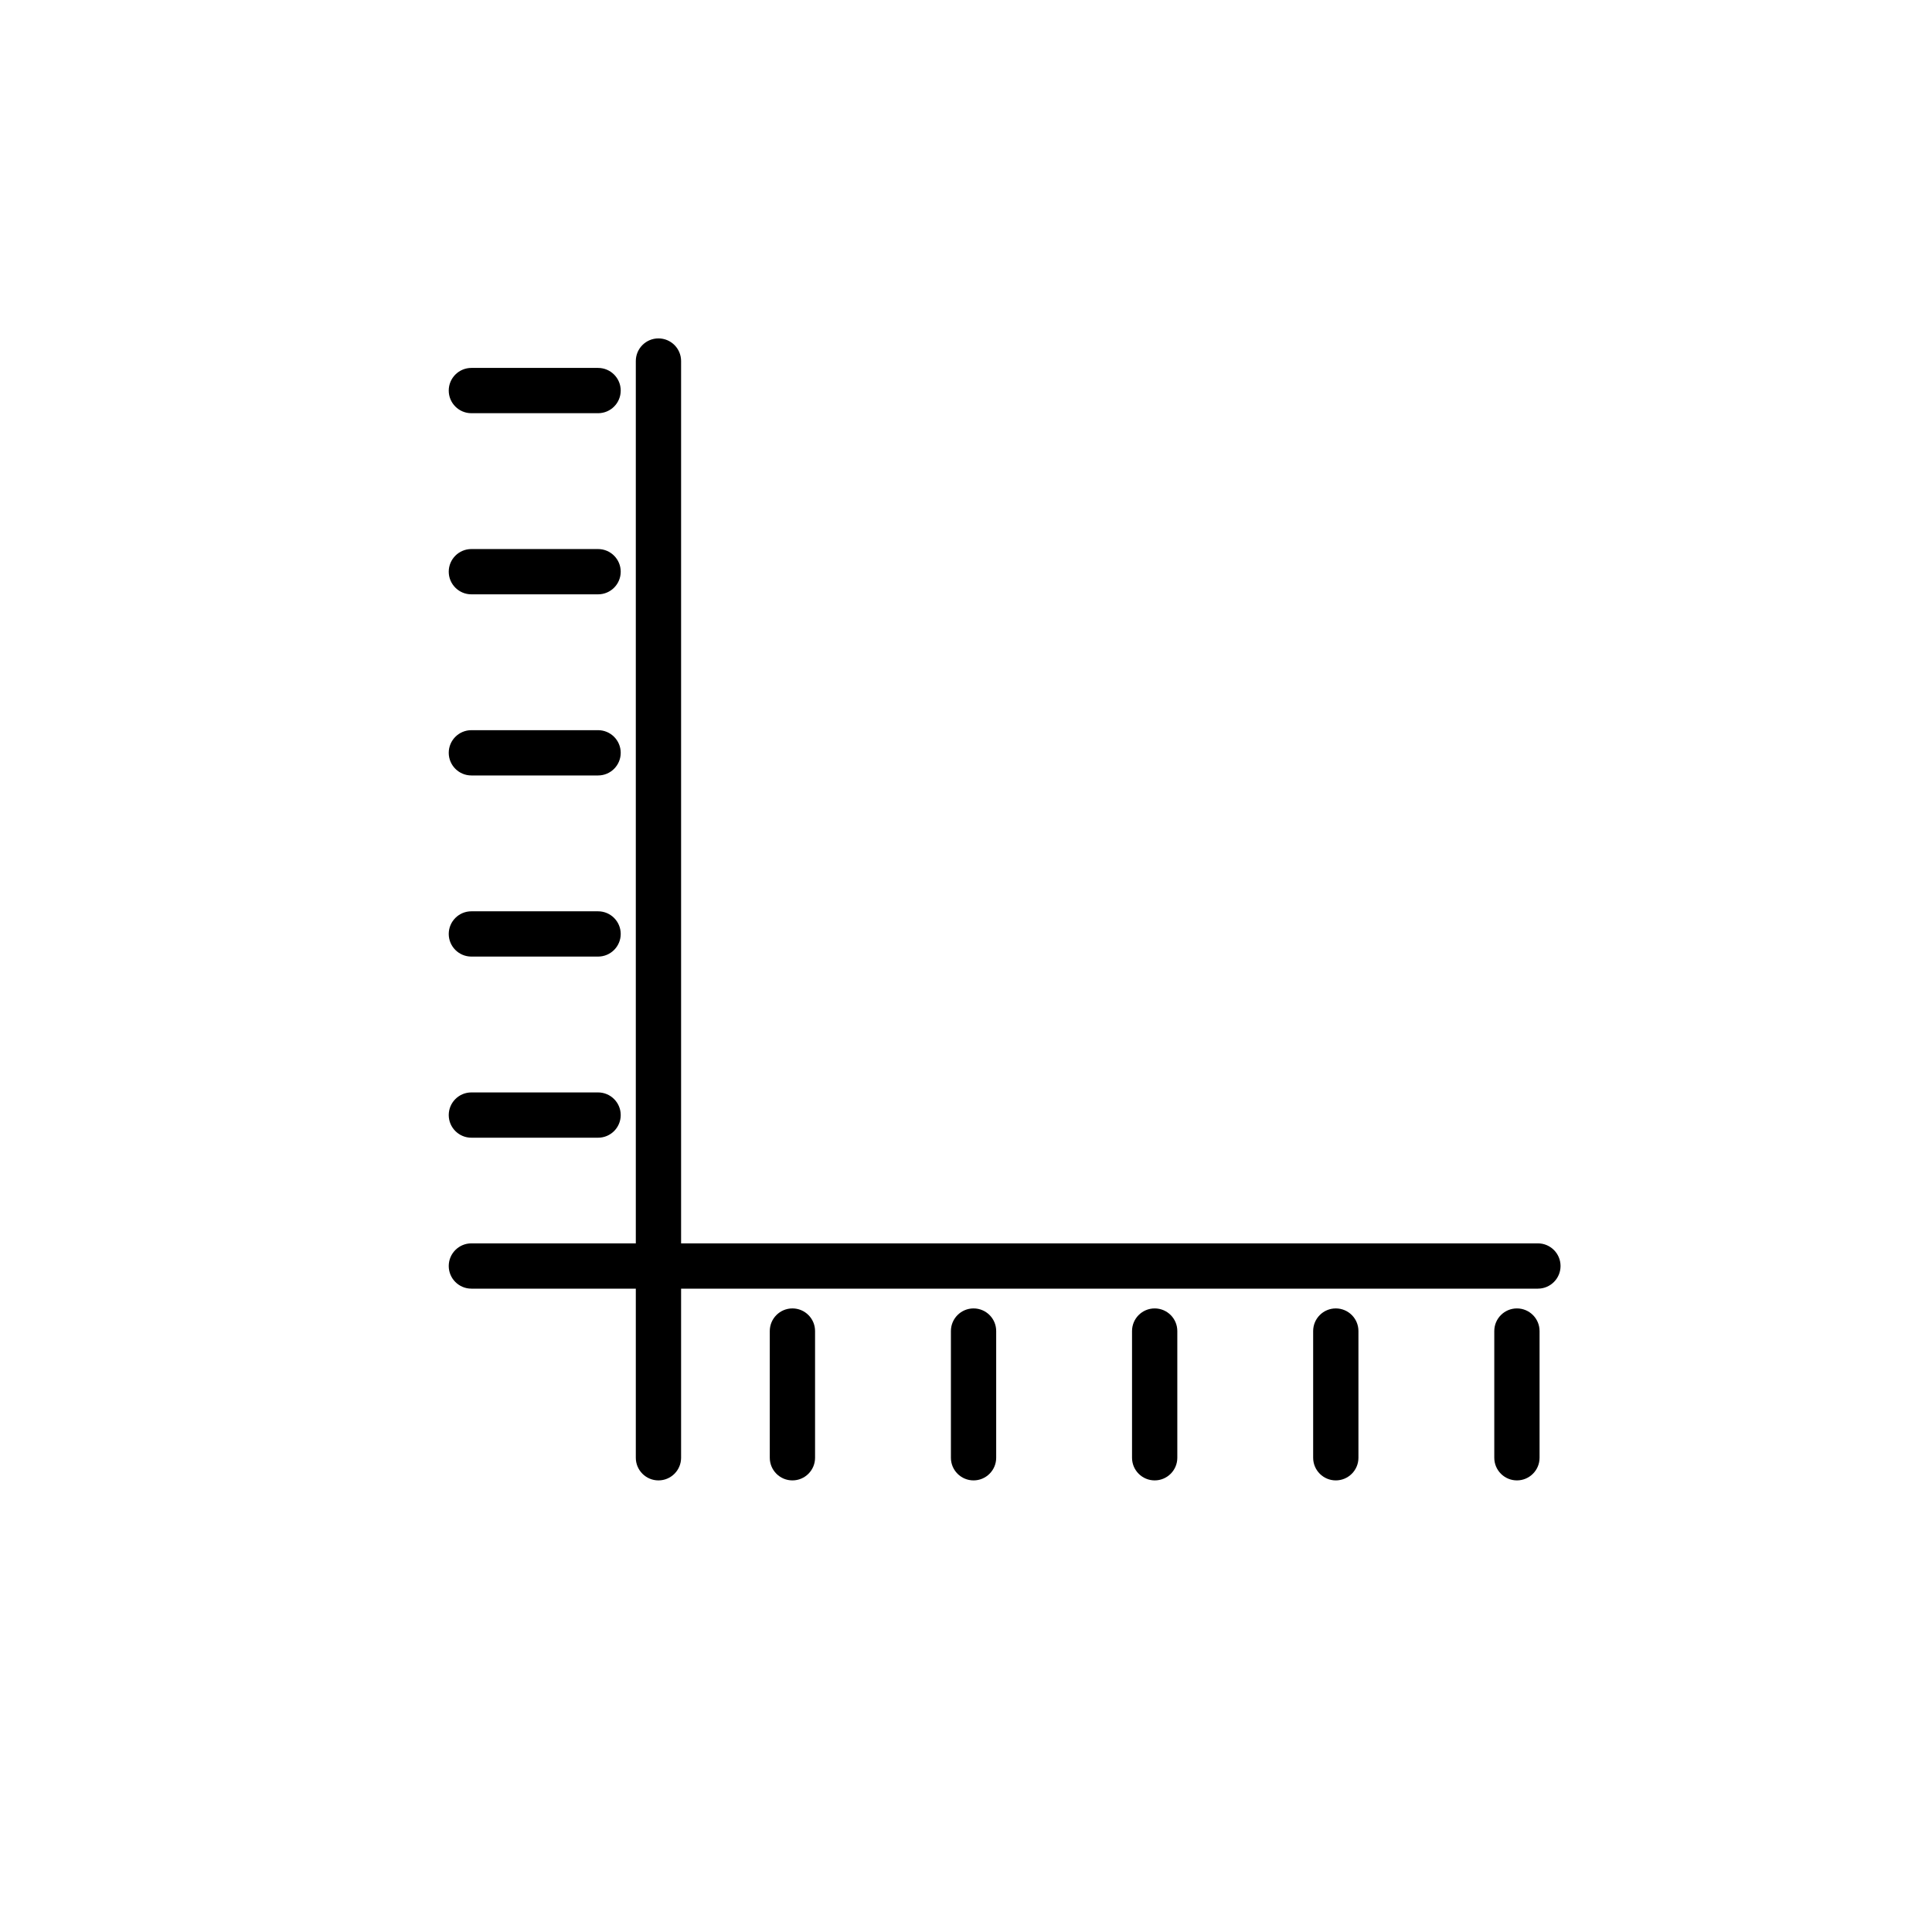 <?xml version="1.0" encoding="utf-8"?>
<!-- Generator: Adobe Illustrator 16.0.1, SVG Export Plug-In . SVG Version: 6.00 Build 0)  -->
<!DOCTYPE svg PUBLIC "-//W3C//DTD SVG 1.1//EN" "http://www.w3.org/Graphics/SVG/1.1/DTD/svg11.dtd">
<svg version="1.1" xmlns="http://www.w3.org/2000/svg" xmlns:xlink="http://www.w3.org/1999/xlink" x="0px" y="0px" width="64px"
	 height="64px" viewBox="0 0 64 64" enable-background="new 0 0 64 64" xml:space="preserve">
<g id="Layer_9">
	<g>
		<path d="M50.945,42.688h-35.33c-0.414,0-0.75-0.336-0.75-0.75s0.336-0.75,0.75-0.75h35.33c0.414,0,0.75,0.336,0.75,0.75
			S51.359,42.688,50.945,42.688z"/>
	</g>
	<g>
		<path d="M21.812,49.04c-0.414,0-0.75-0.336-0.75-0.75V11.96c0-0.414,0.336-0.75,0.75-0.75s0.75,0.336,0.75,0.75v36.33
			C22.562,48.704,22.227,49.04,21.812,49.04z"/>
	</g>
	<g>
		<path d="M19.812,13.688h-4.197c-0.414,0-0.75-0.336-0.75-0.75s0.336-0.75,0.75-0.75h4.197c0.414,0,0.75,0.336,0.75,0.75
			S20.227,13.688,19.812,13.688z"/>
	</g>
	<g>
		<path d="M19.812,19.688h-4.197c-0.414,0-0.75-0.336-0.75-0.75s0.336-0.75,0.75-0.75h4.197c0.414,0,0.75,0.336,0.75,0.75
			S20.227,19.688,19.812,19.688z"/>
	</g>
	<g>
		<path d="M19.812,25.688h-4.197c-0.414,0-0.75-0.336-0.75-0.75s0.336-0.75,0.75-0.75h4.197c0.414,0,0.75,0.336,0.75,0.75
			S20.227,25.688,19.812,25.688z"/>
	</g>
	<g>
		<path d="M19.812,31.688h-4.197c-0.414,0-0.75-0.336-0.75-0.75s0.336-0.75,0.75-0.75h4.197c0.414,0,0.75,0.336,0.75,0.75
			S20.227,31.688,19.812,31.688z"/>
	</g>
	<g>
		<path d="M19.812,37.688h-4.197c-0.414,0-0.75-0.336-0.75-0.75s0.336-0.75,0.75-0.75h4.197c0.414,0,0.75,0.336,0.75,0.75
			S20.227,37.688,19.812,37.688z"/>
	</g>
	<g>
		<path d="M26.25,49.04c-0.414,0-0.75-0.336-0.75-0.75v-4.197c0-0.414,0.336-0.75,0.75-0.75S27,43.679,27,44.093v4.197
			C27,48.704,26.664,49.04,26.25,49.04z"/>
	</g>
	<g>
		<path d="M32.25,49.04c-0.414,0-0.75-0.336-0.75-0.75v-4.197c0-0.414,0.336-0.75,0.75-0.75S33,43.679,33,44.093v4.197
			C33,48.704,32.664,49.04,32.25,49.04z"/>
	</g>
	<g>
		<path d="M38.25,49.04c-0.414,0-0.75-0.336-0.75-0.75v-4.197c0-0.414,0.336-0.75,0.75-0.75S39,43.679,39,44.093v4.197
			C39,48.704,38.664,49.04,38.25,49.04z"/>
	</g>
	<g>
		<path d="M44.25,49.04c-0.414,0-0.75-0.336-0.75-0.75v-4.197c0-0.414,0.336-0.75,0.75-0.75S45,43.679,45,44.093v4.197
			C45,48.704,44.664,49.04,44.25,49.04z"/>
	</g>
	<g>
		<path d="M50.25,49.04c-0.414,0-0.75-0.336-0.75-0.75v-4.197c0-0.414,0.336-0.75,0.75-0.75S51,43.679,51,44.093v4.197
			C51,48.704,50.664,49.04,50.25,49.04z"/>
	</g>
</g>
</svg>
